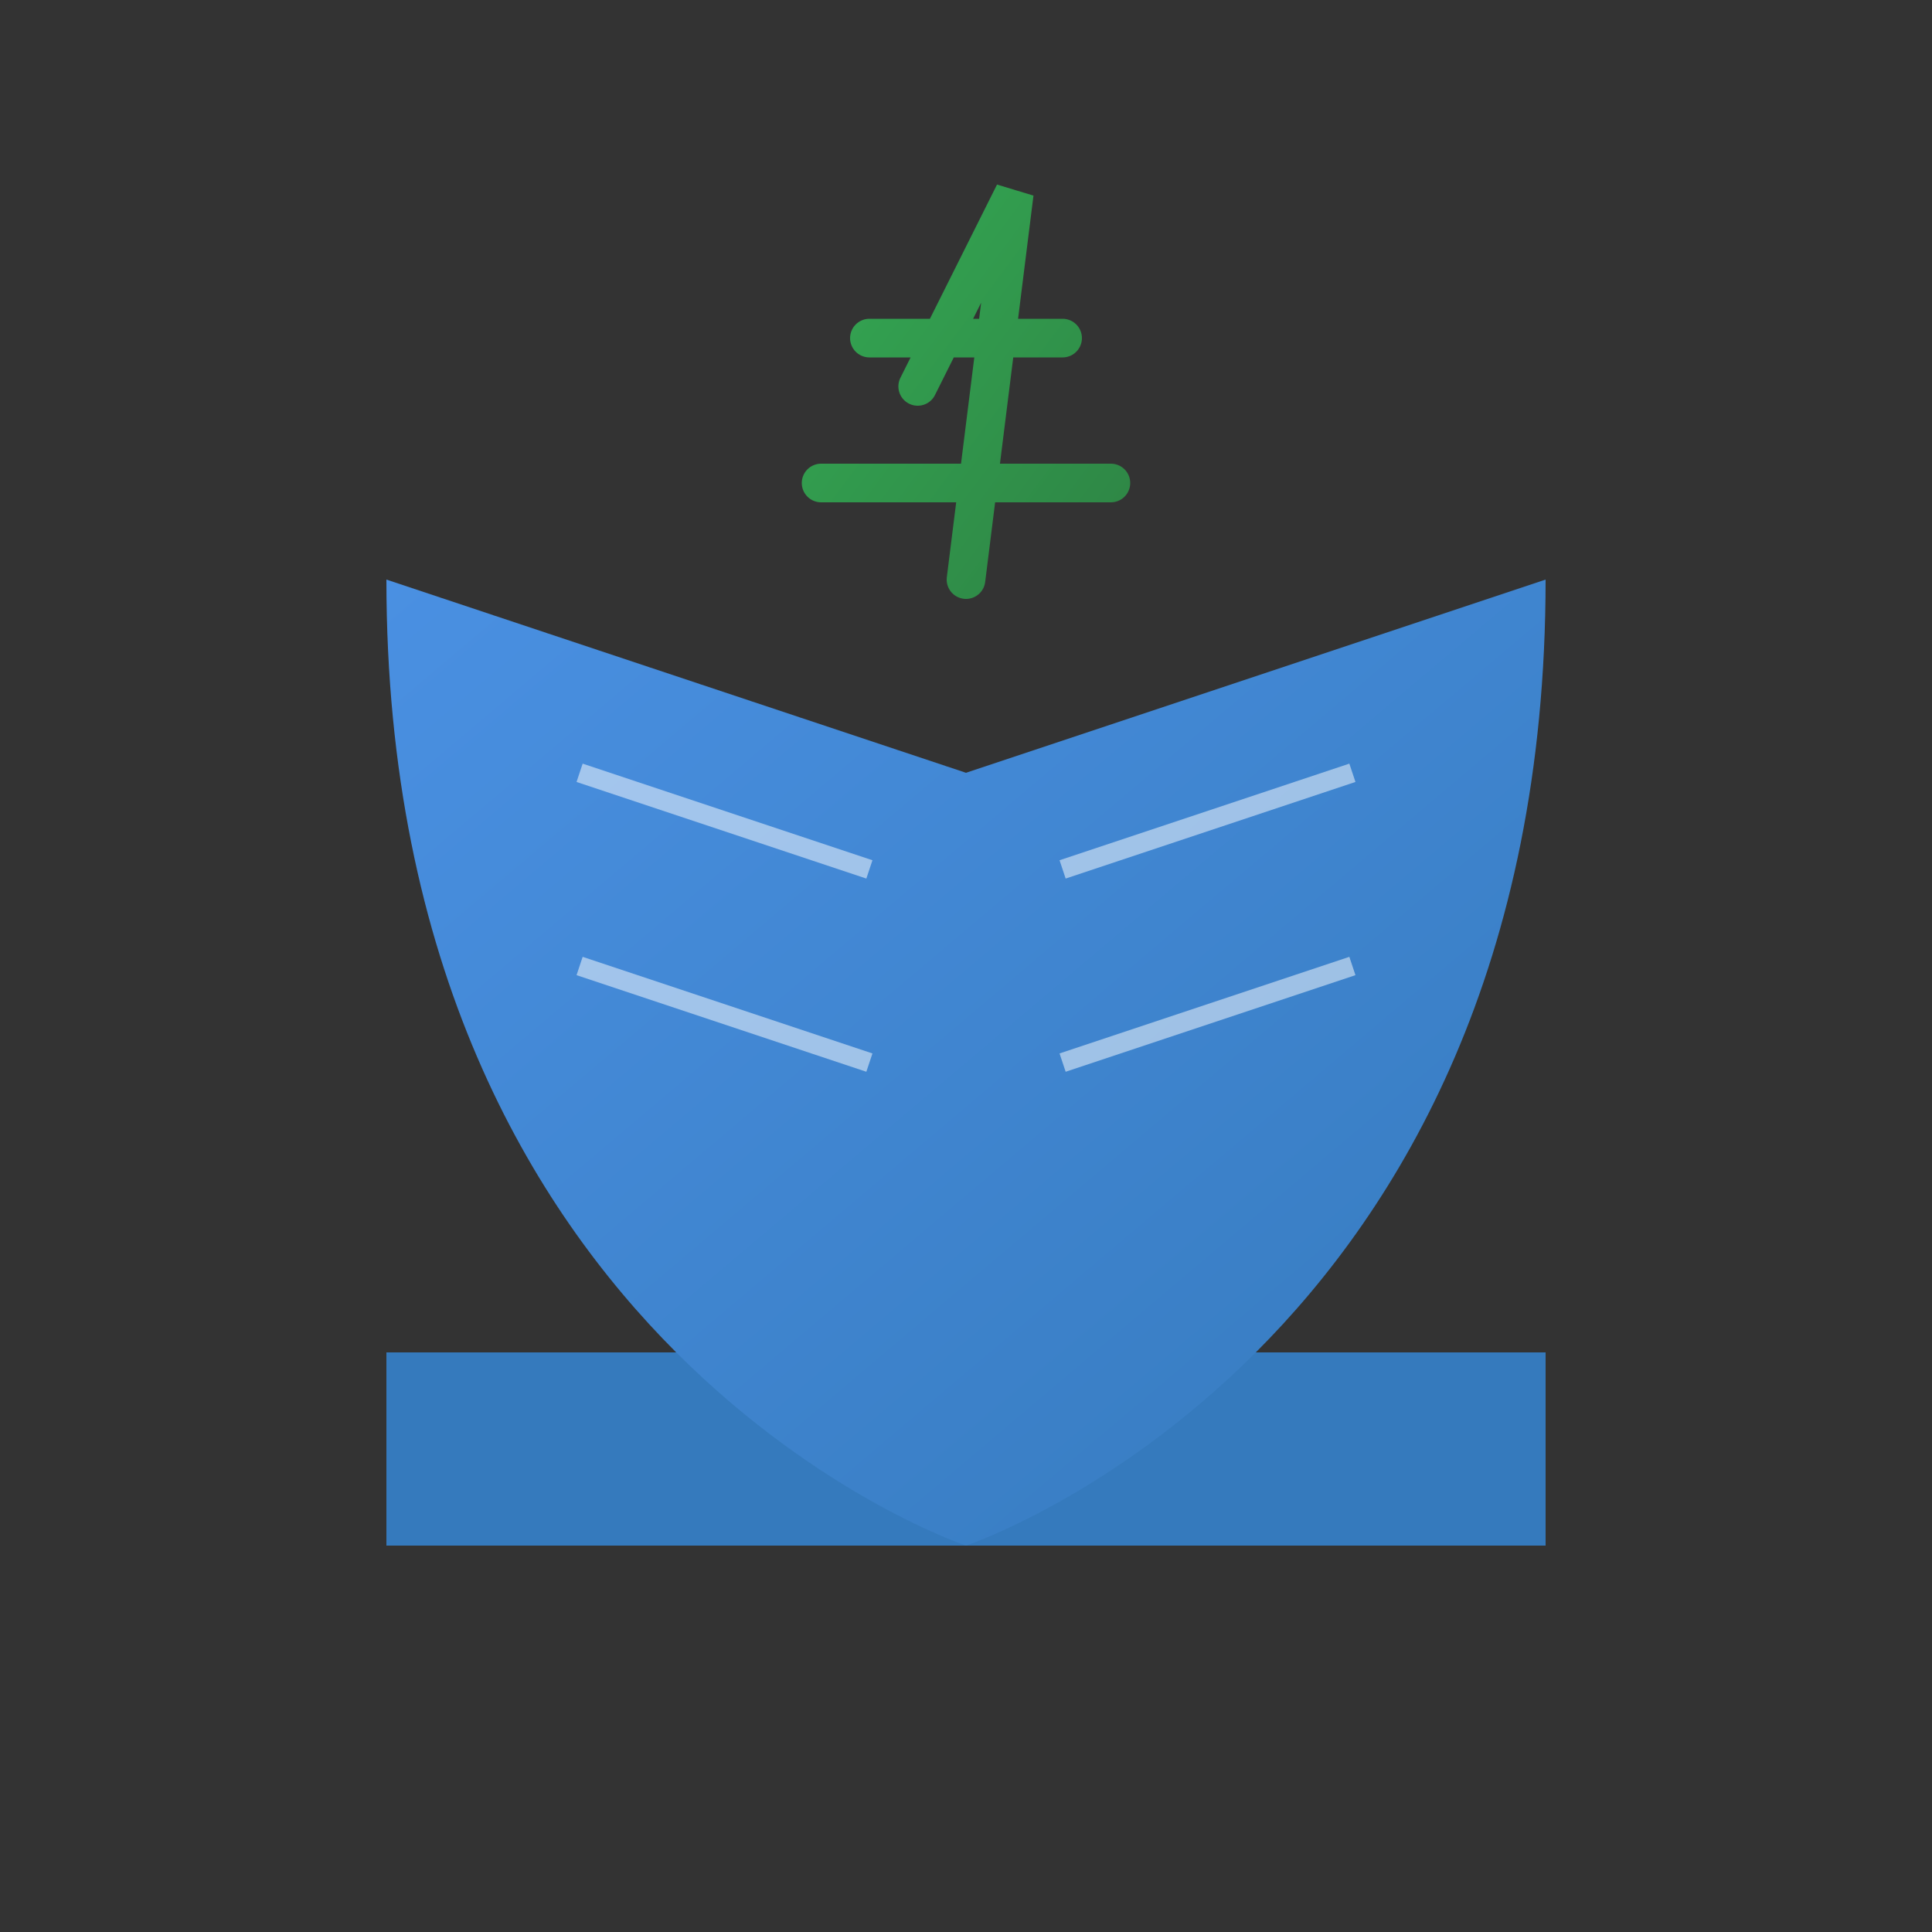 <svg xmlns="http://www.w3.org/2000/svg" viewBox="0 0 200 200">
  <rect x="0" y="0" width="200" height="200" fill="#333333" stroke="none"/>
  <!-- 定义渐变 -->
  <defs>
    <linearGradient id="gradientBlue" x1="0%" y1="0%" x2="100%" y2="100%">
      <stop offset="0%" style="stop-color:#4A90E2;stop-opacity:1" />
      <stop offset="100%" style="stop-color:#357ABD;stop-opacity:1" />
    </linearGradient>
    <linearGradient id="gradientGreen" x1="0%" y1="0%" x2="100%" y2="100%">
      <stop offset="0%" style="stop-color:#34A853;stop-opacity:1" />
      <stop offset="100%" style="stop-color:#2E8545;stop-opacity:1" />
    </linearGradient>
  </defs>
  
  <!-- 书本底部 -->
  <path d="M 40 140
           C 40 140, 160 140, 160 140
           C 160 140, 160 160, 160 160
           C 160 160, 40 160, 40 160
           C 40 160, 40 140, 40 140
           Z"
        fill="#357ABD"/>
  
  <!-- 打开的书本 -->
  <path d="M 40 60
           C 40 140, 100 160, 100 160
           C 100 160, 160 140, 160 60
           C 160 60, 100 80, 100 80
           C 100 80, 40 60, 40 60
           Z"
        fill="url(#gradientBlue)"/>
  
  <!-- 树苗 -->
  <path d="M 95 40
           C 95 40, 105 20, 105 20
           L 100 60
           M 85 50 L 115 50
           M 90 35 L 110 35"
        fill="none"
        stroke="url(#gradientGreen)"
        stroke-width="4"
        stroke-linecap="round"/>
  
  <!-- 书页纹理 -->
  <path d="M 60 80 L 90 90
           M 60 100 L 90 110
           M 110 90 L 140 80
           M 110 110 L 140 100"
        stroke="white"
        stroke-width="2"
        stroke-opacity="0.5"/>
</svg>
